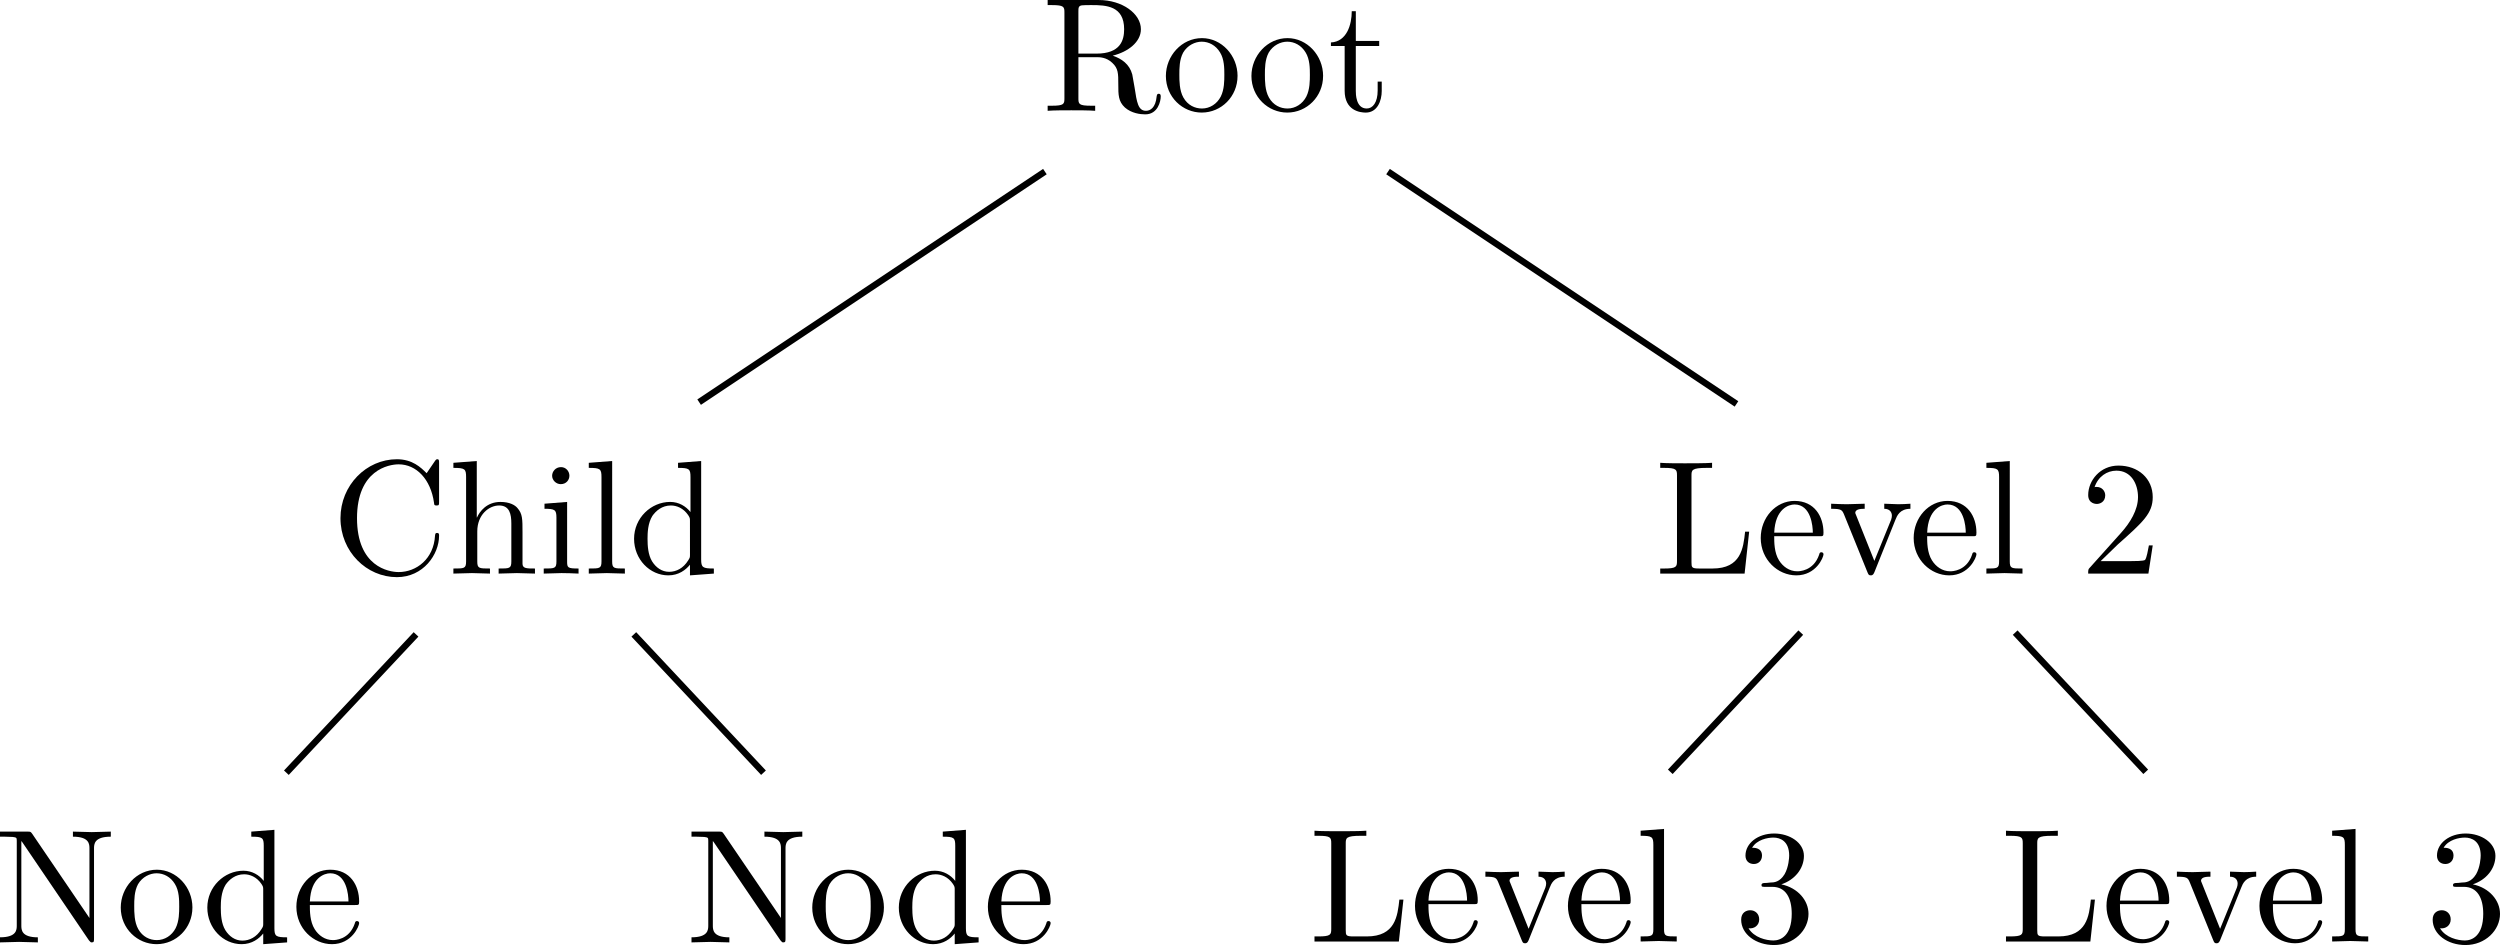 <?xml version="1.0" encoding="UTF-8" standalone="no"?>
<svg
   width="153.72pt"
   height="58.109pt"
   viewBox="0 0 153.72 58.109"
   version="1.1"
   id="svg48"
   xmlns:xlink="http://www.w3.org/1999/xlink"
   xmlns="http://www.w3.org/2000/svg"
   xmlns:svg="http://www.w3.org/2000/svg">
  <defs
     id="defs14">
    <g
       id="g14">
      <g
         id="glyph-0-0">
        <path
           d="m 7.297,-0.875 c 0,-0.062 0,-0.172 -0.125,-0.172 -0.109,0 -0.109,0.094 -0.125,0.156 C 6.984,-0.172 6.641,0 6.391,0 5.906,0 5.828,-0.516 5.688,-1.438 L 5.547,-2.234 C 5.375,-2.875 4.891,-3.203 4.344,-3.391 5.297,-3.625 6.078,-4.234 6.078,-5.016 6.078,-5.969 4.938,-6.812 3.484,-6.812 H 0.344 V -6.5 h 0.25 c 0.766,0 0.781,0.109 0.781,0.469 v 5.25 c 0,0.359 -0.016,0.469 -0.781,0.469 h -0.25 V 0 c 0.359,-0.031 1.078,-0.031 1.453,-0.031 0.391,0 1.109,0 1.469,0.031 v -0.312 h -0.25 c -0.766,0 -0.781,-0.109 -0.781,-0.469 V -3.297 H 3.375 c 0.156,0 0.578,0 0.938,0.344 0.375,0.344 0.375,0.656 0.375,1.328 0,0.641 0,1.047 0.406,1.422 0.406,0.359 0.953,0.422 1.25,0.422 0.781,0 0.953,-0.812 0.953,-1.094 z m -2.25,-4.141 c 0,0.688 -0.234,1.5 -1.703,1.5 H 2.234 V -6.094 c 0,-0.234 0,-0.359 0.219,-0.391 C 2.547,-6.5 2.844,-6.5 3.047,-6.5 c 0.891,0 2,0.047 2,1.484 z m 0,0"
           id="path1" />
      </g>
      <g
         id="glyph-0-1">
        <path
           d="M 4.688,-2.141 C 4.688,-3.406 3.703,-4.469 2.5,-4.469 c -1.25,0 -2.219,1.094 -2.219,2.328 0,1.297 1.031,2.25 2.203,2.25 1.203,0 2.203,-0.984 2.203,-2.25 z M 3.875,-2.219 c 0,0.359 0,0.906 -0.219,1.344 -0.234,0.453 -0.672,0.734 -1.156,0.734 -0.438,0 -0.875,-0.203 -1.141,-0.672 -0.25,-0.438 -0.25,-1.047 -0.25,-1.406 0,-0.391 0,-0.922 0.234,-1.359 C 1.609,-4.031 2.078,-4.25 2.484,-4.25 c 0.438,0 0.859,0.219 1.125,0.656 0.266,0.422 0.266,1 0.266,1.375 z m 0,0"
           id="path2" />
      </g>
      <g
         id="glyph-0-2">
        <path
           d="m 3.312,-1.234 v -0.562 h -0.25 V -1.25 c 0,0.734 -0.297,1.109 -0.672,1.109 -0.672,0 -0.672,-0.906 -0.672,-1.078 v -2.766 h 1.438 v -0.312 H 1.719 V -6.125 h -0.25 c 0,0.812 -0.297,1.875 -1.281,1.922 v 0.219 h 0.844 v 2.75 c 0,1.219 0.938,1.344 1.297,1.344 0.703,0 0.984,-0.703 0.984,-1.344 z m 0,0"
           id="path3" />
      </g>
      <g
         id="glyph-0-3">
        <path
           d="M 6.625,-2.328 C 6.625,-2.422 6.625,-2.5 6.5,-2.5 6.391,-2.5 6.391,-2.438 6.375,-2.328 6.297,-0.906 5.234,-0.094 4.141,-0.094 c -0.609,0 -2.562,-0.328 -2.562,-3.312 0,-2.969 1.953,-3.312 2.562,-3.312 1.078,0 1.969,0.906 2.172,2.359 C 6.328,-4.219 6.328,-4.188 6.469,-4.188 6.625,-4.188 6.625,-4.219 6.625,-4.422 V -6.781 c 0,-0.172 0,-0.25 -0.109,-0.25 -0.031,0 -0.078,0 -0.156,0.125 l -0.5,0.734 C 5.5,-6.531 4.984,-7.031 4.031,-7.031 c -1.875,0 -3.469,1.594 -3.469,3.625 0,2.062 1.609,3.625 3.469,3.625 1.625,0 2.594,-1.391 2.594,-2.547 z m 0,0"
           id="path4" />
      </g>
      <g
         id="glyph-0-4">
        <path
           d="m 5.328,0 v -0.312 c -0.516,0 -0.766,0 -0.766,-0.297 v -1.906 c 0,-0.859 0,-1.156 -0.312,-1.516 -0.141,-0.172 -0.469,-0.375 -1.047,-0.375 -0.844,0 -1.281,0.594 -1.438,0.953 H 1.75 v -3.469 L 0.312,-6.812 V -6.5 c 0.703,0 0.781,0.062 0.781,0.562 V -0.75 c 0,0.438 -0.109,0.438 -0.781,0.438 V 0 L 1.453,-0.031 2.562,0 v -0.312 c -0.672,0 -0.781,0 -0.781,-0.438 V -2.594 C 1.781,-3.625 2.5,-4.188 3.125,-4.188 c 0.641,0 0.75,0.531 0.75,1.109 V -0.75 c 0,0.438 -0.109,0.438 -0.781,0.438 V 0 l 1.125,-0.031 z m 0,0"
           id="path5" />
      </g>
      <g
         id="glyph-0-5">
        <path
           d="m 2.469,0 v -0.312 c -0.672,0 -0.703,-0.047 -0.703,-0.438 V -4.406 L 0.375,-4.297 v 0.312 c 0.641,0 0.734,0.062 0.734,0.547 V -0.75 c 0,0.438 -0.109,0.438 -0.781,0.438 V 0 l 1.094,-0.031 C 1.781,-0.031 2.125,-0.016 2.469,0 Z m -0.562,-6.016 c 0,-0.281 -0.219,-0.531 -0.516,-0.531 -0.344,0 -0.547,0.281 -0.547,0.531 C 0.844,-5.75 1.078,-5.5 1.375,-5.5 c 0.344,0 0.531,-0.266 0.531,-0.516 z m 0,0"
           id="path6" />
      </g>
      <g
         id="glyph-0-6">
        <path
           d="m 2.547,0 v -0.312 c -0.672,0 -0.781,0 -0.781,-0.438 V -6.922 L 0.328,-6.812 V -6.5 c 0.703,0 0.781,0.062 0.781,0.562 V -0.75 c 0,0.438 -0.109,0.438 -0.781,0.438 V 0 L 1.438,-0.031 Z m 0,0"
           id="path7" />
      </g>
      <g
         id="glyph-0-7">
        <path
           d="m 5.25,0 v -0.312 c -0.688,0 -0.781,-0.062 -0.781,-0.562 V -6.922 L 3.047,-6.812 V -6.5 c 0.688,0 0.766,0.062 0.766,0.562 v 2.156 c -0.281,-0.359 -0.719,-0.625 -1.25,-0.625 -1.172,0 -2.219,0.984 -2.219,2.266 0,1.266 0.969,2.25 2.109,2.25 0.641,0 1.078,-0.344 1.328,-0.656 v 0.656 z M 3.781,-1.172 c 0,0.172 0,0.188 -0.109,0.359 C 3.375,-0.328 2.938,-0.109 2.5,-0.109 2.047,-0.109 1.688,-0.375 1.453,-0.75 1.203,-1.156 1.172,-1.719 1.172,-2.141 1.172,-2.5 1.188,-3.094 1.469,-3.547 1.688,-3.859 2.062,-4.188 2.609,-4.188 c 0.344,0 0.766,0.156 1.062,0.594 0.109,0.172 0.109,0.188 0.109,0.375 z m 0,0"
           id="path8" />
      </g>
      <g
         id="glyph-0-8">
        <path
           d="M 7.141,-6.5 V -6.812 L 5.969,-6.781 4.812,-6.812 V -6.5 c 1.016,0 1.016,0.469 1.016,0.734 V -1.5 L 2.312,-6.672 C 2.219,-6.797 2.219,-6.812 2.031,-6.812 H 0.328 V -6.5 H 0.625 c 0.141,0 0.344,0.016 0.484,0.016 0.234,0.031 0.25,0.047 0.25,0.234 v 5.203 c 0,0.266 0,0.734 -1.031,0.734 V 0 L 1.5,-0.031 2.656,0 v -0.312 c -1.016,0 -1.016,-0.469 -1.016,-0.734 v -5.188 c 0.047,0.047 0.047,0.062 0.094,0.125 L 5.797,-0.125 C 5.891,-0.016 5.906,0 5.969,0 6.109,0 6.109,-0.062 6.109,-0.266 v -5.5 c 0,-0.266 0,-0.734 1.031,-0.734 z m 0,0"
           id="path9" />
      </g>
      <g
         id="glyph-0-9">
        <path
           d="m 4.141,-1.188 c 0,-0.094 -0.078,-0.125 -0.141,-0.125 -0.078,0 -0.109,0.062 -0.125,0.141 -0.344,1.031 -1.25,1.031 -1.344,1.031 -0.5,0 -0.891,-0.297 -1.125,-0.672 -0.297,-0.469 -0.297,-1.125 -0.297,-1.484 h 2.781 c 0.219,0 0.25,0 0.25,-0.219 0,-0.984 -0.547,-1.953 -1.781,-1.953 -1.156,0 -2.078,1.031 -2.078,2.281 0,1.328 1.047,2.297 2.188,2.297 C 3.688,0.109 4.141,-1 4.141,-1.188 Z m -0.656,-1.328 h -2.375 C 1.172,-4 2.016,-4.25 2.359,-4.25 c 1.016,0 1.125,1.344 1.125,1.734 z m 0,0"
           id="path10" />
      </g>
      <g
         id="glyph-0-10">
        <path
           d="m 5.797,-2.578 h -0.25 c -0.109,1.016 -0.25,2.266 -2,2.266 h -0.812 C 2.266,-0.312 2.25,-0.375 2.25,-0.703 v -5.312 C 2.25,-6.359 2.25,-6.5 3.188,-6.5 H 3.516 V -6.812 C 3.156,-6.781 2.25,-6.781 1.844,-6.781 c -0.391,0 -1.172,0 -1.516,-0.031 V -6.5 H 0.562 c 0.766,0 0.797,0.109 0.797,0.469 v 5.25 c 0,0.359 -0.031,0.469 -0.797,0.469 H 0.328 V 0 h 5.188 z m 0,0"
           id="path11" />
      </g>
      <g
         id="glyph-0-11">
        <path
           d="m 5.062,-3.984 v -0.312 c -0.234,0.016 -0.516,0.031 -0.75,0.031 l -0.859,-0.031 v 0.312 c 0.359,0 0.469,0.234 0.469,0.422 0,0.094 -0.016,0.141 -0.047,0.25 L 2.844,-0.781 1.734,-3.562 c -0.062,-0.125 -0.062,-0.172 -0.062,-0.172 0,-0.25 0.391,-0.25 0.578,-0.25 v -0.312 l -1.094,0.031 c -0.266,0 -0.672,-0.016 -0.969,-0.031 v 0.312 c 0.625,0 0.672,0.062 0.797,0.359 l 1.438,3.547 C 2.484,0.062 2.5,0.109 2.625,0.109 c 0.141,0 0.172,-0.094 0.219,-0.188 L 4.141,-3.312 C 4.234,-3.547 4.406,-3.984 5.062,-3.984 Z m 0,0"
           id="path12" />
      </g>
      <g
         id="glyph-0-12">
        <path
           d="M 4.469,-1.734 H 4.234 C 4.172,-1.438 4.109,-1 4,-0.844 3.938,-0.766 3.281,-0.766 3.062,-0.766 H 1.266 l 1.062,-1.031 c 1.547,-1.375 2.141,-1.906 2.141,-2.906 0,-1.141 -0.891,-1.938 -2.109,-1.938 -1.125,0 -1.859,0.922 -1.859,1.812 0,0.547 0.5,0.547 0.531,0.547 0.172,0 0.516,-0.109 0.516,-0.531 0,-0.25 -0.188,-0.516 -0.531,-0.516 -0.078,0 -0.094,0 -0.125,0.016 0.219,-0.656 0.766,-1.016 1.344,-1.016 0.906,0 1.328,0.812 1.328,1.625 C 3.562,-3.906 3.078,-3.125 2.516,-2.5 l -1.906,2.125 C 0.5,-0.266 0.5,-0.234 0.5,0 h 3.703 z m 0,0"
           id="path13" />
      </g>
      <g
         id="glyph-0-13">
        <path
           d="m 4.562,-1.703 c 0,-0.812 -0.641,-1.594 -1.672,-1.812 0.812,-0.266 1.391,-0.953 1.391,-1.75 0,-0.812 -0.875,-1.375 -1.828,-1.375 -1,0 -1.766,0.594 -1.766,1.359 0,0.328 0.219,0.516 0.516,0.516 0.297,0 0.5,-0.219 0.5,-0.516 0,-0.484 -0.469,-0.484 -0.609,-0.484 0.297,-0.5 0.953,-0.625 1.312,-0.625 0.422,0 0.969,0.219 0.969,1.109 0,0.125 -0.031,0.703 -0.281,1.141 C 2.797,-3.656 2.453,-3.625 2.203,-3.625 2.125,-3.609 1.891,-3.594 1.812,-3.594 c -0.078,0.016 -0.141,0.031 -0.141,0.125 0,0.109 0.062,0.109 0.234,0.109 h 0.438 c 0.812,0 1.188,0.672 1.188,1.656 0,1.359 -0.688,1.641 -1.125,1.641 -0.438,0 -1.188,-0.172 -1.531,-0.75 0.344,0.047 0.656,-0.172 0.656,-0.547 0,-0.359 -0.266,-0.562 -0.547,-0.562 -0.25,0 -0.562,0.141 -0.562,0.578 0,0.906 0.922,1.562 2.016,1.562 1.219,0 2.125,-0.906 2.125,-1.922 z m 0,0"
           id="path14" />
      </g>
    </g>
  </defs>
  <g
     fill="#000000"
     fill-opacity="1"
     id="g15"
     transform="translate(-3.649,-3.312)">
    <use
       xlink:href="#glyph-0-0"
       x="67.723"
       y="10.125"
       id="use14" />
    <use
       xlink:href="#glyph-0-1"
       x="75.056"
       y="10.125"
       id="use15" />
  </g>
  <g
     fill="#000000"
     fill-opacity="1"
     id="g17"
     transform="translate(-3.649,-3.312)">
    <use
       xlink:href="#glyph-0-1"
       x="80.316"
       y="10.125"
       id="use16" />
    <use
       xlink:href="#glyph-0-2"
       x="85.297"
       y="10.125"
       id="use17" />
  </g>
  <g
     fill="#000000"
     fill-opacity="1"
     id="g22"
     transform="translate(-3.649,-3.312)">
    <use
       xlink:href="#glyph-0-3"
       x="24.022"
       y="38.581"
       id="use18" />
    <use
       xlink:href="#glyph-0-4"
       x="31.215"
       y="38.581"
       id="use19" />
    <use
       xlink:href="#glyph-0-5"
       x="36.754"
       y="38.581"
       id="use20" />
    <use
       xlink:href="#glyph-0-6"
       x="39.524"
       y="38.581"
       id="use21" />
    <use
       xlink:href="#glyph-0-7"
       x="42.293"
       y="38.581"
       id="use22" />
  </g>
  <path
     fill="none"
     stroke-width="0.399"
     stroke-linecap="butt"
     stroke-linejoin="miter"
     stroke="#000000"
     stroke-opacity="1"
     stroke-miterlimit="10"
     d="M 64.249,10.551 42.988,24.727"
     id="path22" />
  <g
     fill="#000000"
     fill-opacity="1"
     id="g24"
     transform="translate(-3.649,-3.312)">
    <use
       xlink:href="#glyph-0-8"
       x="3.321"
       y="61.258"
       id="use23" />
    <use
       xlink:href="#glyph-0-1"
       x="10.793"
       y="61.258"
       id="use24" />
  </g>
  <g
     fill="#000000"
     fill-opacity="1"
     id="g26"
     transform="translate(-3.649,-3.312)">
    <use
       xlink:href="#glyph-0-7"
       x="16.053"
       y="61.258"
       id="use25" />
    <use
       xlink:href="#glyph-0-9"
       x="21.592"
       y="61.258"
       id="use26" />
  </g>
  <path
     fill="none"
     stroke-width="0.399"
     stroke-linecap="butt"
     stroke-linejoin="miter"
     stroke="#000000"
     stroke-opacity="1"
     stroke-miterlimit="10"
     d="m 25.581,39.008 -7.973,8.504"
     id="path26" />
  <g
     fill="#000000"
     fill-opacity="1"
     id="g28"
     transform="translate(-3.649,-3.312)">
    <use
       xlink:href="#glyph-0-8"
       x="45.84"
       y="61.258"
       id="use27" />
    <use
       xlink:href="#glyph-0-1"
       x="53.312"
       y="61.258"
       id="use28" />
  </g>
  <g
     fill="#000000"
     fill-opacity="1"
     id="g30"
     transform="translate(-3.649,-3.312)">
    <use
       xlink:href="#glyph-0-7"
       x="58.572"
       y="61.258"
       id="use29" />
    <use
       xlink:href="#glyph-0-9"
       x="64.111"
       y="61.258"
       id="use30" />
  </g>
  <path
     fill="none"
     stroke-width="0.399"
     stroke-linecap="butt"
     stroke-linejoin="miter"
     stroke="#000000"
     stroke-opacity="1"
     stroke-miterlimit="10"
     d="m 38.972,39.008 7.973,8.504"
     id="path30" />
  <g
     fill="#000000"
     fill-opacity="1"
     id="g33"
     transform="translate(-3.649,-3.312)">
    <use
       xlink:href="#glyph-0-10"
       x="105.405"
       y="38.581"
       id="use31" />
    <use
       xlink:href="#glyph-0-9"
       x="111.632"
       y="38.581"
       id="use32" />
    <use
       xlink:href="#glyph-0-11"
       x="116.055"
       y="38.581"
       id="use33" />
  </g>
  <g
     fill="#000000"
     fill-opacity="1"
     id="g35"
     transform="translate(-3.649,-3.312)">
    <use
       xlink:href="#glyph-0-9"
       x="121.036"
       y="38.581"
       id="use34" />
    <use
       xlink:href="#glyph-0-6"
       x="125.46"
       y="38.581"
       id="use35" />
  </g>
  <g
     fill="#000000"
     fill-opacity="1"
     id="g36"
     transform="translate(-3.649,-3.312)">
    <use
       xlink:href="#glyph-0-12"
       x="131.547"
       y="38.581"
       id="use36" />
  </g>
  <path
     fill="none"
     stroke-width="0.399"
     stroke-linecap="butt"
     stroke-linejoin="miter"
     stroke="#000000"
     stroke-opacity="1"
     stroke-miterlimit="10"
     d="M 85.347,10.551 106.773,24.836"
     id="path36" />
  <g
     fill="#000000"
     fill-opacity="1"
     id="g39"
     transform="translate(-3.649,-3.312)">
    <use
       xlink:href="#glyph-0-10"
       x="84.146"
       y="61.203"
       id="use37" />
    <use
       xlink:href="#glyph-0-9"
       x="90.373"
       y="61.203"
       id="use38" />
    <use
       xlink:href="#glyph-0-11"
       x="94.796"
       y="61.203"
       id="use39" />
  </g>
  <g
     fill="#000000"
     fill-opacity="1"
     id="g41"
     transform="translate(-3.649,-3.312)">
    <use
       xlink:href="#glyph-0-9"
       x="99.777"
       y="61.203"
       id="use40" />
    <use
       xlink:href="#glyph-0-6"
       x="104.201"
       y="61.203"
       id="use41" />
  </g>
  <g
     fill="#000000"
     fill-opacity="1"
     id="g42"
     transform="translate(-3.649,-3.312)">
    <use
       xlink:href="#glyph-0-13"
       x="110.288"
       y="61.203"
       id="use42" />
  </g>
  <path
     fill="none"
     stroke-width="0.399"
     stroke-linecap="butt"
     stroke-linejoin="miter"
     stroke="#000000"
     stroke-opacity="1"
     stroke-miterlimit="10"
     d="m 110.726,38.898 -8.023,8.559"
     id="path42" />
  <g
     fill="#000000"
     fill-opacity="1"
     id="g45"
     transform="translate(-3.649,-3.312)">
    <use
       xlink:href="#glyph-0-10"
       x="126.665"
       y="61.203"
       id="use43" />
    <use
       xlink:href="#glyph-0-9"
       x="132.892"
       y="61.203"
       id="use44" />
    <use
       xlink:href="#glyph-0-11"
       x="137.315"
       y="61.203"
       id="use45" />
  </g>
  <g
     fill="#000000"
     fill-opacity="1"
     id="g47"
     transform="translate(-3.649,-3.312)">
    <use
       xlink:href="#glyph-0-9"
       x="142.296"
       y="61.203"
       id="use46" />
    <use
       xlink:href="#glyph-0-6"
       x="146.72"
       y="61.203"
       id="use47" />
  </g>
  <g
     fill="#000000"
     fill-opacity="1"
     id="g48"
     transform="translate(-3.649,-3.312)">
    <use
       xlink:href="#glyph-0-13"
       x="152.807"
       y="61.203"
       id="use48" />
  </g>
  <path
     fill="none"
     stroke-width="0.399"
     stroke-linecap="butt"
     stroke-linejoin="miter"
     stroke="#000000"
     stroke-opacity="1"
     stroke-miterlimit="10"
     d="m 123.909,38.898 8.027,8.559"
     id="path48" />
</svg>
